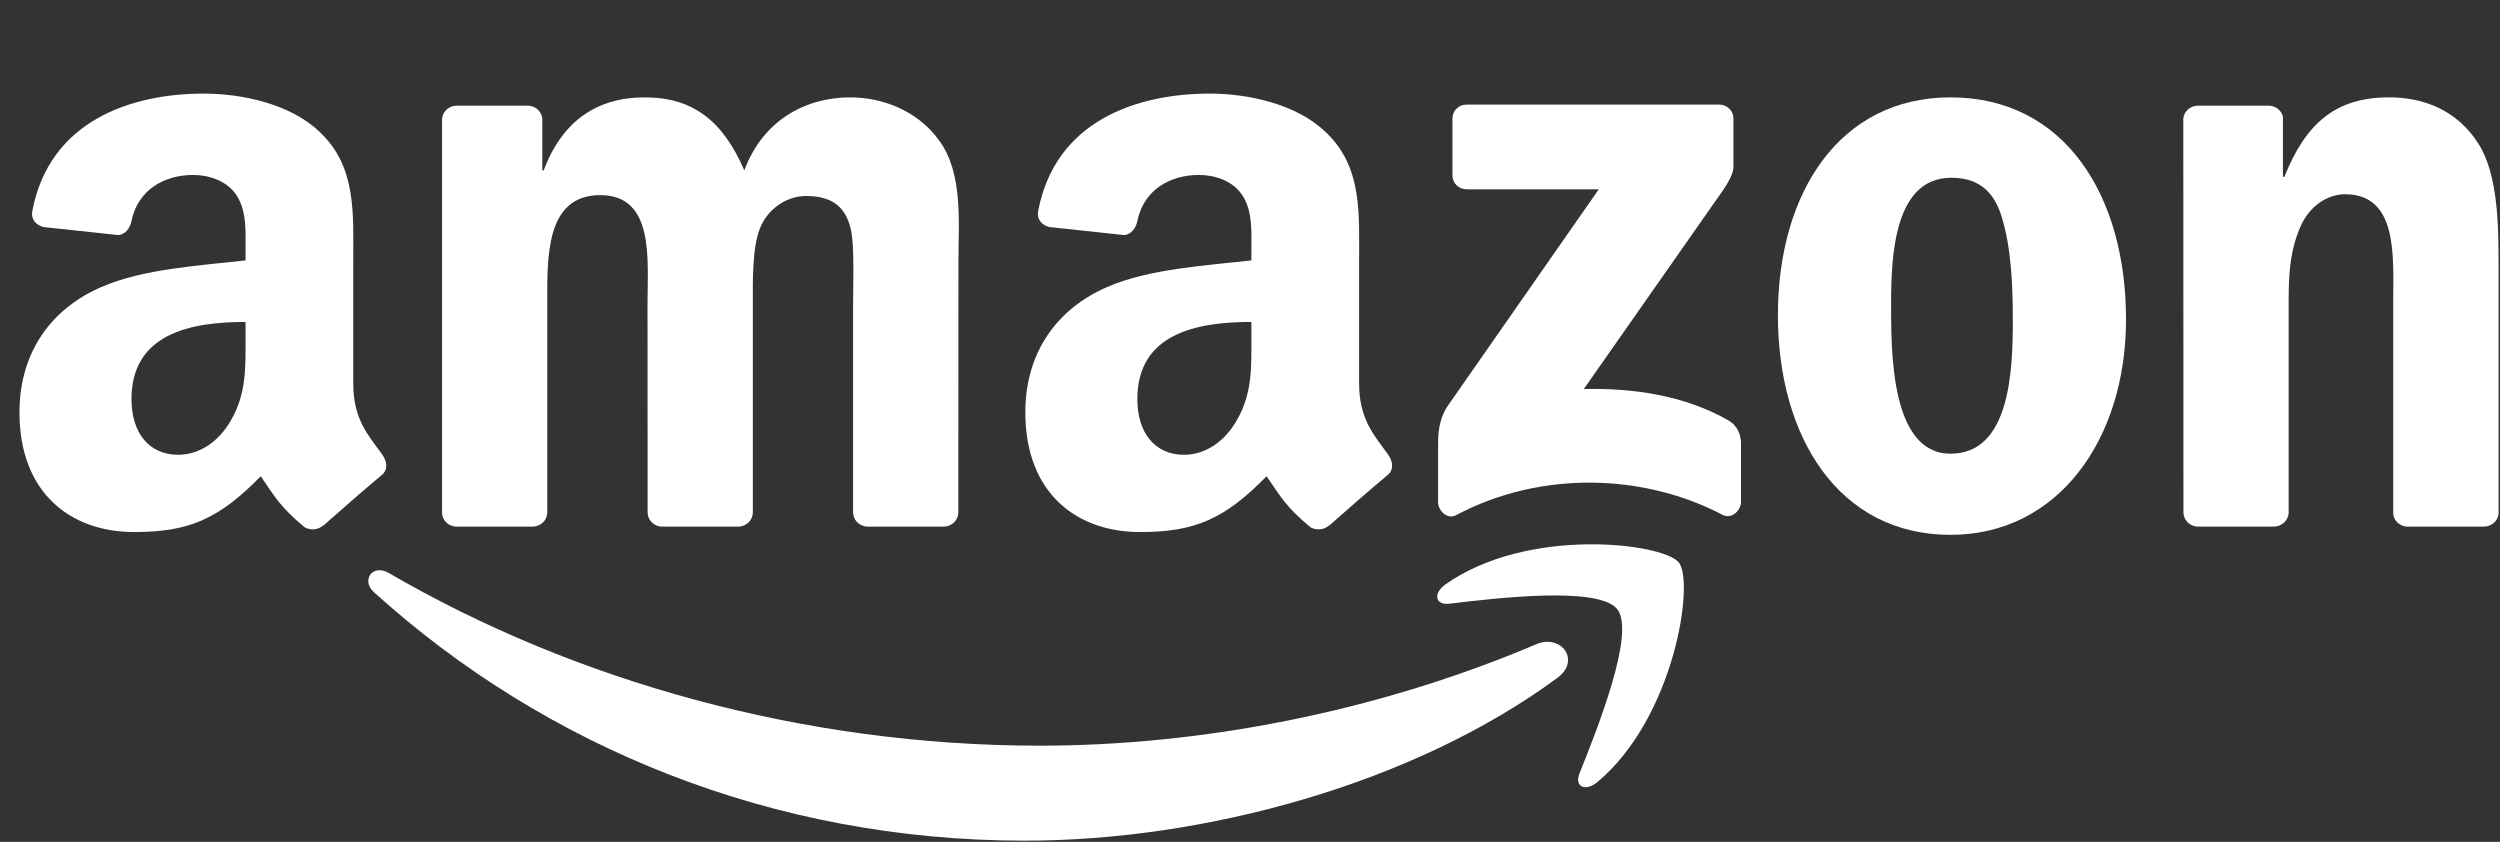 <svg width="98" height="33" viewBox="0 0 98 33" fill="none" xmlns="http://www.w3.org/2000/svg">
<rect x="0" y="0" width="98" height="33" fill="#333333" stroke="none"/>
<path d="M61.051 26.571C55.404 30.733 47.219 32.954 40.172 32.954C30.29 32.954 21.394 29.299 14.664 23.22C14.135 22.742 14.609 22.091 15.243 22.463C22.506 26.689 31.487 29.231 40.764 29.231C47.02 29.231 53.903 27.937 60.231 25.251C61.187 24.845 61.986 25.877 61.051 26.571Z" fill="white"/>
<path d="M63.399 23.884C62.68 22.962 58.628 23.449 56.809 23.665C56.254 23.732 56.17 23.25 56.669 22.903C59.897 20.631 65.193 21.287 65.81 22.049C66.428 22.814 65.65 28.123 62.617 30.657C62.151 31.046 61.707 30.839 61.914 30.323C62.595 28.622 64.123 24.811 63.399 23.884Z" fill="white"/>
<path d="M56.936 6.866V4.658C56.936 4.324 57.19 4.1 57.494 4.1H67.38C67.697 4.1 67.951 4.328 67.951 4.658V6.549C67.947 6.866 67.68 7.281 67.206 7.937L62.084 15.251C63.987 15.204 65.997 15.488 67.722 16.46C68.112 16.68 68.218 17.002 68.247 17.319V19.675C68.247 19.997 67.892 20.373 67.519 20.179C64.478 18.584 60.438 18.411 57.075 20.196C56.733 20.382 56.373 20.009 56.373 19.688V17.45C56.373 17.091 56.377 16.477 56.737 15.932L62.672 7.421H57.507C57.19 7.421 56.936 7.196 56.936 6.866Z" fill="white"/>
<path d="M20.873 20.644H17.866C17.578 20.623 17.35 20.407 17.329 20.132V4.696C17.329 4.388 17.587 4.142 17.908 4.142H20.713C21.005 4.155 21.237 4.379 21.258 4.658V6.676H21.313C22.045 4.726 23.42 3.817 25.273 3.817C27.155 3.817 28.331 4.726 29.177 6.676C29.905 4.726 31.559 3.817 33.331 3.817C34.592 3.817 35.971 4.337 36.813 5.504C37.764 6.803 37.57 8.69 37.57 10.344L37.566 20.086C37.566 20.395 37.308 20.644 36.986 20.644H33.983C33.682 20.623 33.441 20.382 33.441 20.086V11.905C33.441 11.253 33.5 9.629 33.357 9.011C33.132 7.975 32.46 7.683 31.588 7.683C30.861 7.683 30.099 8.169 29.791 8.948C29.482 9.726 29.511 11.029 29.511 11.905V20.086C29.511 20.395 29.253 20.644 28.932 20.644H25.928C25.624 20.623 25.387 20.382 25.387 20.086L25.383 11.905C25.383 10.183 25.666 7.649 23.53 7.649C21.368 7.649 21.453 10.12 21.453 11.905V20.086C21.453 20.395 21.195 20.644 20.873 20.644Z" fill="white"/>
<path d="M76.462 3.817C80.925 3.817 83.34 7.649 83.34 12.522C83.34 17.23 80.671 20.966 76.462 20.966C72.079 20.966 69.694 17.133 69.694 12.357C69.694 7.552 72.109 3.817 76.462 3.817ZM76.487 6.968C74.271 6.968 74.131 9.988 74.131 11.871C74.131 13.757 74.101 17.785 76.462 17.785C78.793 17.785 78.903 14.536 78.903 12.556C78.903 11.253 78.848 9.696 78.454 8.461C78.116 7.387 77.443 6.968 76.487 6.968Z" fill="white"/>
<path d="M89.127 20.644H86.132C85.832 20.623 85.591 20.382 85.591 20.086L85.586 4.646C85.612 4.362 85.861 4.142 86.166 4.142H88.954C89.216 4.155 89.432 4.333 89.491 4.574V6.934H89.546C90.388 4.823 91.568 3.817 93.645 3.817C94.994 3.817 96.31 4.303 97.156 5.636C97.943 6.871 97.943 8.948 97.943 10.441V20.158C97.909 20.428 97.659 20.644 97.363 20.644H94.347C94.072 20.623 93.844 20.42 93.814 20.158V11.774C93.814 10.086 94.009 7.615 91.932 7.615C91.2 7.615 90.527 8.106 90.193 8.85C89.77 9.794 89.715 10.733 89.715 11.774V20.086C89.711 20.395 89.448 20.644 89.127 20.644Z" fill="white"/>
<path d="M49.055 13.271V12.62C46.881 12.62 44.584 13.085 44.584 15.648C44.584 16.947 45.256 17.827 46.411 17.827C47.257 17.827 48.014 17.306 48.492 16.46C49.085 15.42 49.055 14.443 49.055 13.271ZM52.088 20.602C51.889 20.779 51.602 20.792 51.377 20.674C50.379 19.845 50.201 19.46 49.651 18.669C48.002 20.352 46.834 20.856 44.694 20.856C42.164 20.856 40.193 19.295 40.193 16.169C40.193 13.728 41.517 12.065 43.399 11.253C45.032 10.534 47.312 10.407 49.055 10.208V9.819C49.055 9.104 49.11 8.258 48.691 7.641C48.323 7.087 47.621 6.858 47.003 6.858C45.857 6.858 44.833 7.446 44.584 8.664C44.533 8.935 44.334 9.202 44.063 9.214L41.145 8.901C40.899 8.846 40.629 8.647 40.696 8.271C41.369 4.735 44.563 3.669 47.422 3.669C48.886 3.669 50.798 4.058 51.953 5.166C53.416 6.532 53.277 8.356 53.277 10.339V15.027C53.277 16.435 53.861 17.053 54.41 17.814C54.605 18.085 54.647 18.411 54.402 18.614C53.789 19.125 52.697 20.077 52.096 20.61L52.088 20.602Z" fill="white"/>
<path d="M9.626 13.271V12.62C7.451 12.62 5.154 13.085 5.154 15.648C5.154 16.947 5.827 17.827 6.982 17.827C7.828 17.827 8.585 17.306 9.063 16.46C9.655 15.42 9.626 14.443 9.626 13.271ZM12.659 20.602C12.46 20.779 12.172 20.792 11.948 20.674C10.95 19.845 10.772 19.46 10.222 18.669C8.572 20.352 7.405 20.856 5.264 20.856C2.735 20.856 0.763 19.295 0.763 16.169C0.763 13.728 2.087 12.065 3.97 11.253C5.603 10.534 7.883 10.407 9.626 10.208V9.819C9.626 9.104 9.681 8.258 9.262 7.641C8.894 7.087 8.192 6.858 7.574 6.858C6.428 6.858 5.404 7.446 5.154 8.664C5.104 8.935 4.905 9.202 4.634 9.214L1.715 8.901C1.47 8.846 1.199 8.647 1.267 8.271C1.939 4.735 5.133 3.669 7.993 3.669C9.456 3.669 11.368 4.058 12.523 5.166C13.987 6.532 13.847 8.356 13.847 10.339V15.027C13.847 16.435 14.431 17.053 14.981 17.814C15.175 18.085 15.218 18.411 14.973 18.614C14.359 19.125 13.268 20.077 12.667 20.61L12.659 20.602Z" fill="white"/>
</svg>
